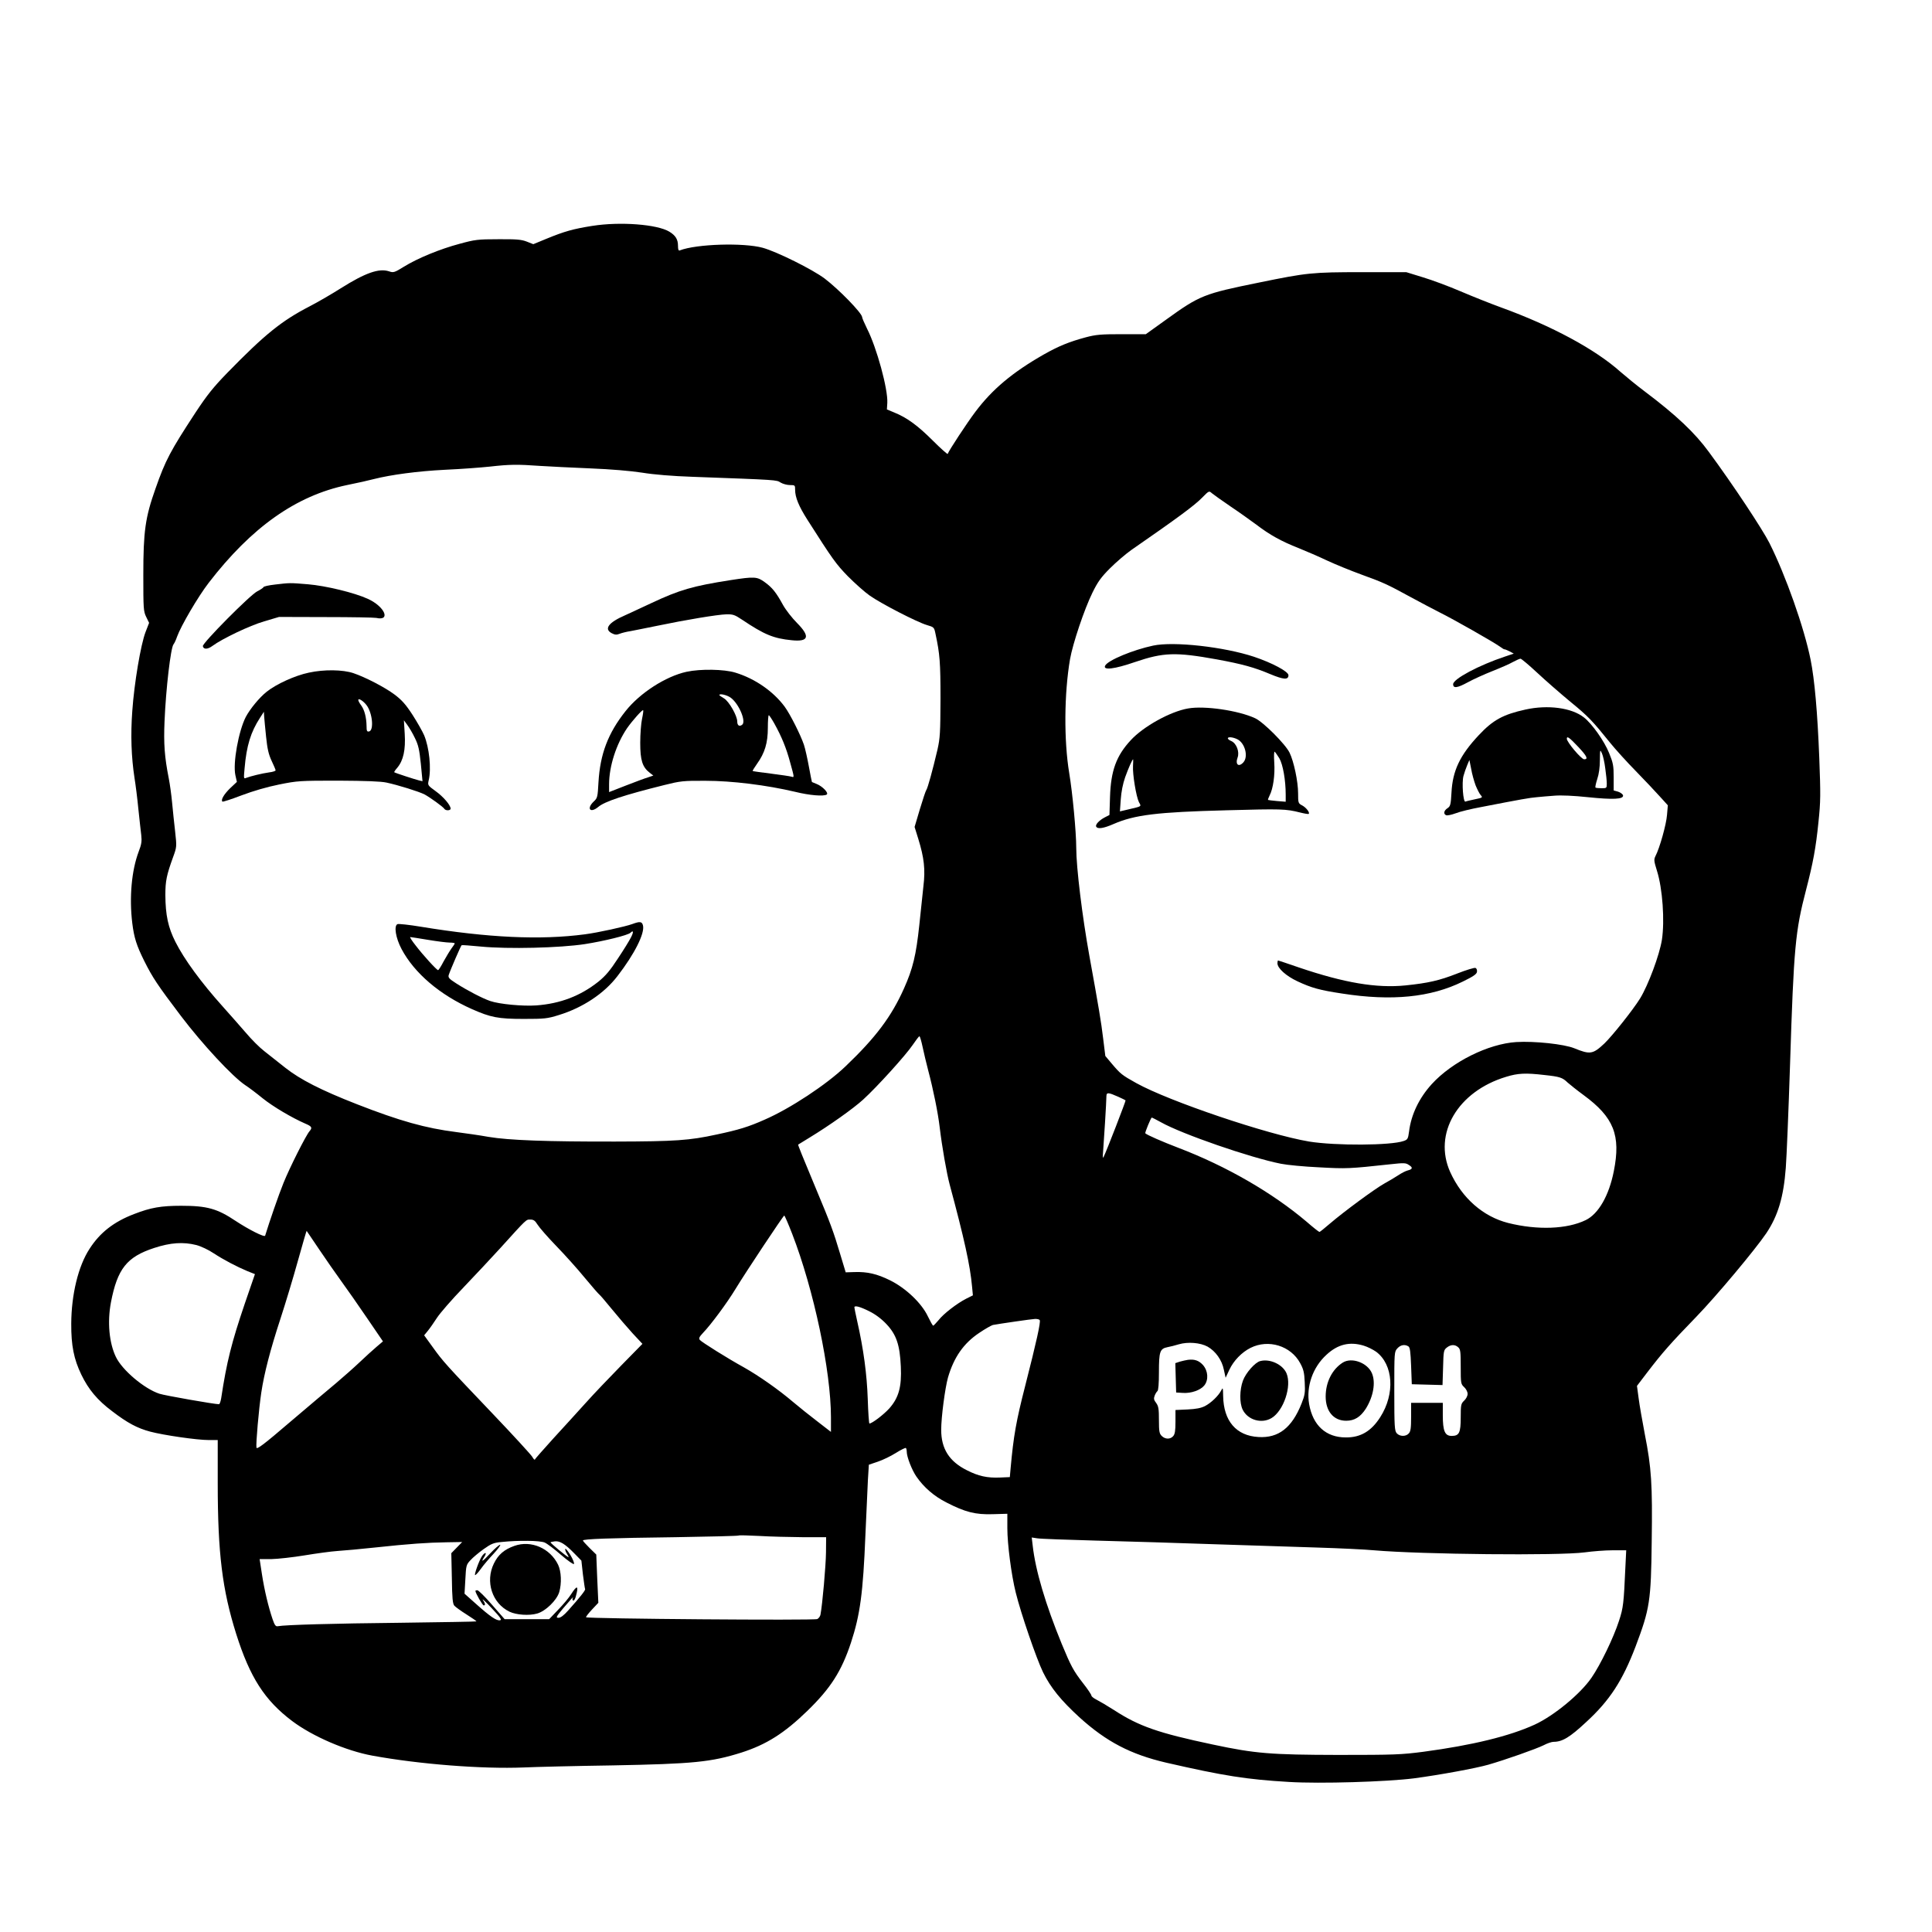 <?xml version="1.0" standalone="no"?>
<!DOCTYPE svg PUBLIC "-//W3C//DTD SVG 20010904//EN"
 "http://www.w3.org/TR/2001/REC-SVG-20010904/DTD/svg10.dtd">
<svg version="1.0" xmlns="http://www.w3.org/2000/svg"
 width="1402pt" height="1402pt" viewBox="0 0 1402 1402"
 preserveAspectRatio="xMidYMid meet">
<g transform="translate(0,1402) scale(0.1,-0.1)"
fill="#000000" stroke="none">
<path d="M4299 12381 c-139 -22 -203 -40 -332 -93 l-97 -40 -48 19 c-39 15
-75 18 -207 17 -147 0 -169 -3 -279 -33 -143 -38 -306 -105 -406 -167 -68 -42
-75 -44 -107 -33 -73 24 -172 -11 -350 -123 -66 -42 -168 -101 -226 -131 -203
-105 -324 -202 -598 -483 -101 -104 -146 -160 -231 -289 -182 -278 -217 -344
-289 -549 -75 -211 -89 -311 -89 -629 0 -244 1 -263 21 -304 l21 -43 -26 -67
c-35 -92 -82 -371 -96 -572 -13 -175 -7 -336 16 -486 8 -49 21 -151 28 -225 8
-74 17 -160 21 -190 5 -45 2 -67 -19 -121 -51 -136 -69 -331 -46 -519 13 -105
31 -161 86 -272 61 -122 96 -175 268 -402 155 -204 372 -438 466 -501 25 -16
82 -59 126 -95 76 -61 213 -142 312 -185 45 -19 50 -29 28 -54 -26 -30 -145
-266 -189 -376 -35 -86 -102 -281 -133 -382 -4 -14 -120 45 -214 107 -133 89
-207 110 -395 110 -146 0 -221 -13 -342 -60 -147 -56 -248 -135 -323 -252 -82
-125 -132 -332 -133 -543 -1 -159 19 -258 73 -370 52 -108 117 -186 224 -266
111 -85 182 -123 276 -148 98 -26 340 -61 424 -61 l66 0 0 -312 c0 -510 33
-774 134 -1095 100 -316 207 -482 406 -632 149 -112 391 -216 581 -251 345
-63 797 -98 1099 -86 85 4 376 11 645 15 587 11 716 24 935 93 181 58 311 140
478 302 169 164 248 287 317 495 67 204 88 362 105 781 7 157 15 336 18 398
l7 113 65 22 c36 12 96 41 132 64 37 23 69 39 72 35 3 -3 6 -15 6 -27 0 -37
37 -132 70 -180 54 -78 127 -142 218 -188 136 -70 210 -89 336 -85 l106 3 0
-105 c0 -115 29 -339 61 -467 37 -150 149 -477 198 -578 55 -112 130 -204 263
-326 196 -178 373 -270 630 -330 419 -96 584 -122 891 -140 227 -14 710 1 907
26 188 25 449 73 540 99 128 37 346 114 401 141 26 14 59 25 72 25 64 0 118
32 238 144 170 156 263 299 358 548 103 273 112 329 117 763 6 414 -2 534 -50
777 -18 95 -39 213 -45 262 l-12 89 77 101 c109 142 166 207 354 401 148 153
427 487 507 605 85 127 126 262 142 476 6 77 20 416 31 754 27 847 38 963 116
1262 51 197 71 304 90 492 16 151 16 201 6 465 -13 333 -34 569 -63 714 -47
233 -180 610 -299 847 -52 102 -264 423 -439 660 -102 140 -239 269 -465 439
-60 45 -139 110 -177 143 -182 163 -497 333 -866 467 -77 28 -210 81 -294 117
-84 36 -207 82 -274 102 l-120 37 -320 0 c-364 0 -400 -4 -747 -75 -403 -82
-430 -92 -678 -271 l-145 -104 -175 0 c-150 0 -187 -3 -262 -23 -119 -32 -197
-64 -303 -124 -228 -130 -374 -253 -496 -415 -62 -82 -193 -282 -202 -307 -1
-4 -50 39 -107 96 -110 110 -188 167 -279 204 l-55 23 3 48 c5 100 -76 398
-147 538 -19 39 -36 77 -36 85 -4 31 -167 199 -272 279 -88 66 -345 194 -449
223 -139 38 -480 28 -602 -19 -9 -4 -13 6 -13 34 0 45 -17 74 -63 102 -87 53
-356 74 -558 42z m-379 -1742 c69 -4 233 -13 365 -18 149 -6 291 -18 375 -31
85 -14 220 -25 365 -30 625 -23 608 -22 640 -42 17 -10 47 -18 68 -18 36 0 37
-1 37 -35 0 -54 27 -119 88 -215 186 -292 208 -322 295 -412 51 -51 121 -114
157 -139 81 -58 347 -195 417 -215 51 -15 52 -16 62 -65 31 -144 36 -206 36
-469 -1 -247 -3 -285 -22 -370 -35 -149 -71 -280 -81 -293 -5 -7 -26 -70 -47
-140 l-38 -128 27 -87 c42 -136 52 -221 37 -343 -6 -57 -20 -185 -30 -284 -23
-215 -46 -313 -111 -458 -91 -204 -205 -356 -424 -565 -140 -134 -403 -307
-587 -387 -117 -52 -188 -74 -349 -108 -197 -43 -299 -50 -735 -51 -493 -1
-772 9 -920 34 -60 11 -166 26 -235 35 -221 28 -408 80 -720 202 -261 102
-411 179 -519 264 -52 41 -120 95 -153 121 -33 25 -94 86 -136 136 -42 49
-116 132 -164 186 -159 177 -281 344 -345 471 -53 105 -72 194 -73 340 0 103
9 145 56 275 27 74 27 76 15 185 -7 61 -17 155 -22 210 -5 55 -16 134 -24 175
-31 157 -38 253 -31 415 10 240 45 534 65 559 6 7 18 32 26 56 28 78 152 290
229 390 311 404 635 633 1004 710 75 15 164 35 197 44 123 31 316 57 515 67
113 5 259 16 325 23 142 16 198 17 365 5z m5008 -293 c63 -42 148 -103 190
-134 97 -74 180 -120 307 -170 55 -22 147 -62 206 -90 58 -27 170 -73 250
-102 162 -59 185 -70 354 -162 66 -36 161 -86 210 -111 105 -52 386 -212 436
-247 19 -14 35 -24 37 -22 1 1 17 -5 35 -14 l32 -17 -65 -22 c-187 -62 -375
-162 -375 -200 0 -32 30 -28 107 14 40 22 120 58 178 81 58 23 125 52 149 66
24 13 49 24 55 24 6 0 61 -46 121 -102 61 -57 169 -151 240 -210 130 -106 161
-139 289 -298 38 -47 121 -139 186 -205 64 -66 143 -149 174 -184 l59 -65 -6
-70 c-5 -68 -53 -240 -84 -299 -12 -25 -11 -35 11 -106 41 -130 57 -362 36
-501 -18 -112 -99 -328 -158 -425 -52 -84 -202 -272 -259 -327 -84 -79 -104
-82 -219 -35 -74 30 -287 53 -421 45 -203 -13 -465 -143 -613 -305 -92 -101
-150 -222 -165 -345 -7 -52 -10 -58 -39 -68 -93 -33 -494 -35 -686 -4 -303 51
-1016 292 -1254 424 -106 59 -115 67 -178 141 l-47 56 -16 129 c-14 118 -32
224 -100 599 -51 282 -95 640 -95 782 0 115 -27 400 -51 543 -39 236 -37 577
6 827 20 113 103 361 163 483 38 77 61 110 127 176 44 44 114 104 155 133 332
230 459 323 514 380 49 50 50 50 70 32 12 -10 72 -53 134 -95z m-2233 -3923
c9 -43 27 -118 40 -168 38 -143 72 -312 84 -415 17 -143 51 -335 72 -414 106
-394 149 -587 163 -743 l6 -63 -48 -24 c-67 -34 -166 -110 -202 -157 -18 -21
-35 -39 -38 -39 -4 0 -21 31 -39 68 -45 95 -159 204 -274 261 -95 47 -165 63
-258 60 l-64 -2 -42 139 c-45 152 -71 223 -171 461 -99 237 -135 326 -132 327
2 1 39 24 83 51 143 87 318 211 389 276 101 92 310 323 359 396 23 34 45 63
49 63 4 0 14 -35 23 -77z m4512 -204 c112 -12 131 -18 169 -55 16 -14 68 -56
116 -91 219 -161 271 -291 219 -552 -35 -177 -111 -310 -204 -355 -136 -66
-349 -74 -562 -21 -182 46 -335 180 -421 369 -126 279 54 586 406 692 85 26
140 29 277 13z m-3092 -158 c27 -12 51 -24 53 -26 3 -3 -137 -365 -159 -410
-6 -14 -8 -2 -4 40 5 62 24 362 24 402 1 27 14 26 86 -6z m310 -185 c153 -86
648 -257 870 -301 44 -9 169 -21 278 -26 199 -11 219 -10 514 22 101 11 114
11 137 -5 31 -19 27 -31 -10 -40 -15 -4 -46 -20 -68 -35 -23 -15 -68 -42 -101
-60 -68 -38 -291 -202 -395 -291 -38 -33 -72 -60 -75 -60 -4 0 -46 33 -93 74
-249 211 -583 404 -932 537 -115 44 -225 92 -239 105 -4 4 41 114 47 114 3 0
33 -15 67 -34z m-2677 -808 c158 -408 282 -996 282 -1334 l0 -105 -97 75 c-54
41 -135 106 -180 144 -102 87 -246 188 -354 249 -120 66 -306 183 -320 199
-10 12 -5 22 23 52 57 59 174 217 234 316 76 125 348 534 355 535 3 1 29 -59
57 -131z m-1847 65 c13 -21 73 -90 134 -153 61 -63 155 -167 208 -232 53 -64
101 -119 107 -123 5 -3 46 -51 90 -105 44 -54 112 -133 151 -176 l71 -76 -154
-157 c-84 -86 -201 -208 -258 -272 -58 -64 -163 -180 -235 -258 -71 -79 -132
-147 -133 -152 -2 -6 -11 4 -20 20 -10 16 -137 155 -283 308 -347 364 -364
383 -438 486 l-63 87 27 33 c14 17 44 60 66 94 22 34 108 133 192 220 84 88
203 215 265 283 199 220 189 210 221 210 23 0 34 -8 52 -37z m-1586 -178 c48
-71 120 -175 160 -230 40 -55 125 -176 188 -269 l116 -170 -47 -40 c-26 -22
-81 -72 -122 -111 -41 -39 -118 -107 -170 -151 -52 -43 -203 -171 -335 -283
-190 -163 -241 -201 -244 -186 -5 27 17 279 35 399 21 140 65 310 139 536 35
107 92 295 126 418 34 122 63 221 64 220 1 -2 42 -61 90 -133z m-890 30 c34
-9 89 -35 126 -60 72 -47 165 -96 246 -130 l53 -21 -74 -215 c-95 -280 -131
-421 -171 -686 -4 -24 -11 -43 -16 -43 -33 0 -393 63 -432 76 -110 36 -270
171 -316 267 -49 102 -63 253 -36 396 47 244 115 330 314 395 119 39 211 45
306 21z m4882 -480 c45 -22 89 -55 125 -93 72 -76 98 -150 105 -308 7 -148
-15 -227 -84 -305 -42 -46 -125 -109 -144 -109 -3 0 -9 80 -12 178 -6 177 -30
360 -77 567 -11 50 -20 93 -20 98 0 16 41 5 107 -28z m1238 -65 c8 -13 -23
-154 -105 -475 -66 -257 -85 -365 -106 -597 l-6 -67 -71 -3 c-93 -4 -157 10
-241 53 -128 64 -186 156 -186 293 0 93 28 303 49 379 43 148 114 249 226 324
44 30 89 55 100 58 48 9 282 43 307 44 15 0 30 -3 33 -9z m1218 -192 c58 -33
104 -97 118 -167 l13 -59 27 58 c31 66 90 127 154 159 130 65 292 15 360 -111
24 -44 30 -68 33 -138 4 -76 1 -94 -23 -155 -70 -176 -167 -252 -313 -243
-161 9 -253 116 -256 298 -1 61 -2 64 -14 40 -20 -39 -73 -90 -117 -113 -29
-15 -65 -22 -127 -25 l-88 -4 0 -86 c0 -65 -4 -90 -17 -104 -21 -24 -58 -23
-83 2 -17 17 -20 33 -20 115 0 81 -3 100 -20 124 -17 22 -19 32 -11 53 5 14
15 29 20 33 7 4 11 56 11 138 0 149 7 170 62 181 18 3 56 13 83 21 65 19 155
12 208 -17z m1133 7 c27 -8 67 -28 90 -44 125 -93 139 -305 30 -475 -65 -102
-143 -148 -250 -147 -144 0 -239 87 -266 242 -22 128 26 267 126 358 82 76
168 97 270 66z m324 -5 c12 -7 16 -39 20 -142 l5 -133 112 -3 111 -3 4 127 c3
118 4 127 27 145 29 23 59 24 83 2 16 -14 18 -33 18 -141 0 -120 1 -126 25
-148 14 -13 25 -34 25 -49 0 -15 -11 -36 -25 -49 -23 -22 -25 -30 -25 -121 0
-113 -11 -135 -66 -135 -49 0 -64 36 -64 150 l0 90 -115 0 -115 0 0 -102 c0
-80 -3 -105 -17 -120 -21 -24 -65 -23 -87 1 -16 18 -18 48 -18 306 0 285 0
286 23 311 23 25 53 30 79 14z m-4395 -1385 l170 0 -1 -111 c-1 -95 -26 -379
-40 -451 -2 -12 -13 -27 -23 -32 -19 -11 -1668 2 -1678 13 -3 2 16 27 42 55
l47 50 -8 175 -7 175 -48 47 c-27 27 -49 51 -49 55 0 11 193 18 675 24 247 4
452 9 455 12 3 3 70 1 150 -3 80 -5 222 -8 315 -9z m2140 -25 c220 -6 600 -17
845 -26 245 -8 580 -19 745 -24 165 -5 352 -14 415 -20 346 -30 1344 -40 1530
-15 58 8 149 15 203 15 l98 0 -6 -122 c-12 -266 -15 -294 -46 -389 -40 -124
-135 -320 -200 -414 -81 -118 -273 -276 -412 -340 -183 -84 -455 -150 -807
-197 -161 -21 -210 -23 -620 -23 -490 1 -601 10 -907 75 -398 84 -538 133
-718 250 -50 32 -108 66 -128 76 -20 10 -37 23 -37 30 0 6 -27 47 -61 90 -70
90 -88 125 -154 284 -118 288 -191 534 -211 714 l-7 59 39 -6 c21 -4 219 -11
439 -17z m-4012 -14 c18 -8 71 -48 119 -90 49 -42 90 -71 93 -65 4 5 -8 35
-26 65 -19 30 -35 50 -37 44 -2 -6 3 -22 12 -35 9 -14 14 -25 11 -25 -8 0
-134 104 -130 108 2 2 16 5 32 7 36 4 75 -20 140 -87 l52 -53 11 -100 c7 -55
14 -103 16 -107 4 -7 -37 -59 -123 -155 -31 -35 -55 -53 -70 -53 -21 0 -18 7
33 68 63 74 81 94 70 75 -3 -6 -2 -14 3 -18 6 -3 15 11 20 32 22 78 9 83 -34
15 -16 -26 -59 -77 -95 -114 l-65 -68 -161 0 -162 0 -92 105 c-50 58 -98 105
-106 105 -8 0 -14 -2 -14 -5 0 -15 52 -105 60 -105 14 0 12 12 -6 40 -9 14 20
-13 64 -60 66 -70 76 -86 60 -88 -25 -4 -70 26 -175 120 l-82 73 6 105 c5 100
7 106 37 138 17 19 60 55 95 80 55 39 73 47 130 52 124 13 280 11 314 -4z
m-638 -36 l-40 -41 4 -182 c2 -146 6 -185 18 -199 9 -10 49 -39 89 -64 41 -26
73 -48 71 -50 -2 -2 -249 -6 -549 -10 -489 -5 -839 -15 -892 -25 -15 -3 -23 7
-38 51 -31 92 -59 209 -77 325 l-17 111 85 0 c47 1 156 13 241 27 85 14 193
29 240 32 47 3 168 14 270 25 251 27 384 36 520 38 l114 2 -39 -40z"/>
<path d="M5300 9810 c-275 -43 -369 -71 -570 -165 -74 -35 -162 -75 -194 -90
-120 -52 -155 -99 -97 -130 23 -12 36 -13 58 -4 15 6 51 15 78 19 28 5 115 23
195 39 206 43 436 81 500 83 49 1 61 -3 115 -39 161 -108 228 -136 360 -149
124 -13 136 27 39 125 -36 36 -82 95 -102 131 -50 91 -77 125 -132 165 -56 41
-75 42 -250 15z"/>
<path d="M1995 9778 c-44 -5 -82 -13 -83 -19 -2 -5 -23 -19 -45 -30 -52 -26
-399 -376 -395 -398 5 -25 35 -24 70 2 72 53 269 147 375 178 l108 32 340 -1
c187 0 351 -3 365 -6 108 -24 62 82 -60 138 -98 45 -305 95 -435 106 -134 11
-129 11 -240 -2z"/>
<path d="M2242 9139 c-101 -21 -237 -83 -307 -139 -53 -42 -120 -124 -151
-182 -53 -103 -95 -336 -76 -423 l11 -49 -49 -46 c-45 -44 -69 -85 -56 -97 3
-3 65 17 138 45 85 32 184 61 273 79 134 27 151 28 430 28 198 -1 309 -5 350
-14 84 -18 235 -65 276 -86 39 -21 135 -90 144 -105 9 -14 45 -13 45 2 0 25
-53 87 -109 127 -58 42 -58 43 -50 79 20 84 4 237 -33 326 -12 28 -50 95 -84
148 -50 77 -78 108 -131 148 -71 53 -212 126 -298 155 -77 26 -213 28 -323 4z
m417 -235 c44 -56 56 -185 19 -192 -15 -3 -18 4 -18 40 -1 61 -15 117 -39 149
-12 16 -21 33 -21 39 0 16 35 -5 59 -36z m-728 -231 c9 -87 18 -127 40 -174
16 -33 29 -65 29 -69 0 -5 -21 -12 -47 -15 -51 -7 -136 -28 -167 -40 -18 -8
-18 -4 -11 71 14 163 45 262 111 364 l29 45 2 -35 c1 -19 8 -86 14 -147z
m1080 -9 c25 -51 32 -82 43 -187 l12 -126 -26 6 c-29 7 -173 54 -179 59 -2 2
8 17 23 34 43 52 60 129 53 244 l-6 99 25 -34 c14 -19 39 -61 55 -95z"/>
<path d="M4982 9145 c-151 -33 -339 -154 -443 -286 -127 -160 -184 -311 -196
-515 -6 -107 -7 -115 -34 -140 -55 -52 -26 -88 32 -40 47 40 186 86 479 159
116 29 137 32 300 31 191 0 442 -31 650 -80 105 -26 206 -34 229 -20 17 11
-30 60 -73 77 -17 7 -32 13 -34 14 -1 1 -11 51 -22 111 -11 60 -27 132 -36
159 -24 71 -99 221 -140 277 -82 111 -216 204 -358 247 -81 25 -253 28 -354 6z
m322 -189 c59 -45 112 -171 82 -195 -20 -16 -36 -6 -36 23 0 42 -60 147 -96
168 -19 11 -34 22 -34 24 0 14 58 0 84 -20z m-645 -153 c-7 -32 -13 -110 -13
-173 0 -126 15 -176 69 -218 l26 -20 -38 -13 c-21 -6 -93 -33 -160 -59 l-123
-48 0 57 c0 130 52 291 130 406 37 53 111 137 117 131 3 -2 -1 -31 -8 -63z
m961 -35 c52 -94 86 -176 114 -281 31 -112 31 -110 9 -103 -10 3 -76 13 -148
22 -71 9 -131 17 -133 19 -2 2 13 26 32 53 56 78 78 151 78 260 0 50 3 92 7
92 3 0 22 -28 41 -62z"/>
<path d="M4590 7315 c-51 -19 -252 -63 -345 -75 -324 -43 -703 -25 -1191 55
-84 14 -160 22 -169 19 -28 -11 -14 -100 29 -181 93 -175 277 -332 511 -436
136 -60 190 -71 375 -71 152 0 172 2 255 28 173 53 329 156 426 283 123 159
199 310 185 367 -7 29 -22 31 -76 11z m-11 -97 c-12 -24 -55 -94 -96 -155 -56
-86 -89 -125 -141 -167 -130 -103 -275 -159 -450 -172 -98 -7 -269 9 -335 32
-56 19 -167 77 -245 127 -52 33 -61 43 -56 61 11 35 89 215 94 217 3 2 66 -3
140 -10 196 -19 573 -10 755 18 140 22 311 64 330 82 22 22 24 6 4 -33z
m-1474 -18 c66 -11 137 -20 158 -20 20 0 37 -3 37 -6 0 -3 -11 -20 -24 -37
-13 -18 -38 -60 -57 -94 -18 -35 -36 -63 -40 -63 -10 0 -111 111 -162 178 -27
34 -45 62 -40 62 4 0 62 -9 128 -20z"/>
<path d="M8368 9335 c-146 -31 -327 -106 -348 -145 -19 -36 67 -26 217 26 206
70 294 73 593 19 185 -34 272 -58 388 -107 96 -40 132 -43 132 -8 0 27 -119
90 -250 134 -218 72 -582 113 -732 81z"/>
<path d="M8622 8879 c-129 -22 -325 -131 -416 -230 -105 -113 -145 -221 -151
-414 l-4 -129 -33 -17 c-41 -21 -72 -54 -63 -68 11 -19 54 -12 125 19 153 67
317 87 820 100 401 11 430 10 534 -16 32 -8 60 -13 63 -10 10 9 -19 46 -47 61
-29 15 -30 18 -30 88 0 85 -31 232 -62 295 -30 62 -191 223 -250 250 -123 57
-368 92 -486 71z m358 -224 c55 -28 80 -126 43 -167 -34 -38 -61 -16 -42 35
15 41 -8 102 -45 119 -15 6 -26 15 -26 20 0 13 38 9 70 -7z m304 -138 c26 -45
46 -159 46 -263 l0 -52 -62 5 c-35 3 -64 7 -66 8 -2 2 3 16 11 32 26 50 40
149 34 239 -3 47 -2 82 3 79 4 -3 20 -25 34 -48z m-1062 -55 c-4 -60 23 -223
43 -263 18 -33 23 -29 -74 -52 l-64 -15 6 86 c4 57 15 113 32 162 25 69 52
130 58 130 1 0 0 -22 -1 -48z"/>
<path d="M11070 8871 c-163 -36 -236 -76 -339 -186 -137 -146 -190 -258 -198
-417 -5 -88 -8 -99 -29 -113 -27 -17 -31 -43 -9 -51 8 -3 38 3 68 14 30 12
112 32 183 45 293 57 356 68 406 72 29 3 87 8 129 11 48 4 139 0 243 -11 182
-19 259 -15 254 13 -2 9 -18 21 -36 27 l-32 9 0 96 c0 84 -4 104 -33 175 -35
87 -124 213 -183 259 -89 70 -261 93 -424 57z m384 -272 c62 -66 73 -89 42
-89 -21 0 -126 125 -126 149 0 23 19 9 84 -60z m195 -155 c6 -41 11 -91 11
-110 0 -33 -1 -34 -38 -34 -21 0 -41 2 -44 5 -3 3 3 31 13 62 12 35 19 86 19
137 1 78 1 80 15 49 8 -18 19 -67 24 -109z m-941 -123 c12 -29 28 -61 37 -71
16 -17 14 -19 -41 -30 -32 -7 -64 -14 -70 -17 -16 -6 -27 137 -14 186 6 22 18
57 27 78 l16 38 13 -65 c6 -36 21 -89 32 -119z"/>
<path d="M9270 7030 c0 -36 62 -92 145 -131 103 -48 160 -64 325 -89 359 -56
642 -28 875 87 76 37 101 54 103 71 2 13 -3 25 -11 28 -8 3 -67 -15 -131 -40
-132 -52 -213 -70 -378 -87 -209 -21 -444 19 -771 130 -81 28 -150 51 -152 51
-3 0 -5 -9 -5 -20z"/>
<path d="M8620 4152 c-14 -2 -40 -8 -58 -13 l-33 -11 3 -106 3 -107 49 -3 c61
-4 128 20 156 55 31 40 27 104 -10 147 -30 33 -61 44 -110 38z"/>
<path d="M9145 4143 c-37 -9 -104 -85 -125 -141 -25 -67 -26 -164 -2 -212 37
-75 138 -104 210 -60 87 53 147 231 108 324 -27 64 -120 108 -191 89z"/>
<path d="M9744 4132 c-77 -49 -124 -142 -124 -246 0 -108 58 -176 149 -176 60
0 103 27 142 87 55 88 73 190 45 257 -32 77 -147 119 -212 78z"/>
<path d="M3733 2802 c-74 -26 -118 -64 -149 -128 -64 -131 -13 -289 114 -350
49 -23 141 -30 200 -13 61 17 142 96 160 155 19 64 15 151 -8 199 -58 120
-196 180 -317 137z"/>
<path d="M3558 2748 c-57 -62 -73 -70 -42 -23 9 14 12 25 6 25 -5 0 -16 -10
-24 -22 -22 -33 -59 -138 -50 -138 5 0 24 21 42 46 18 26 60 75 93 110 32 35
53 64 46 64 -7 0 -39 -28 -71 -62z"/>
</g>
</svg>
